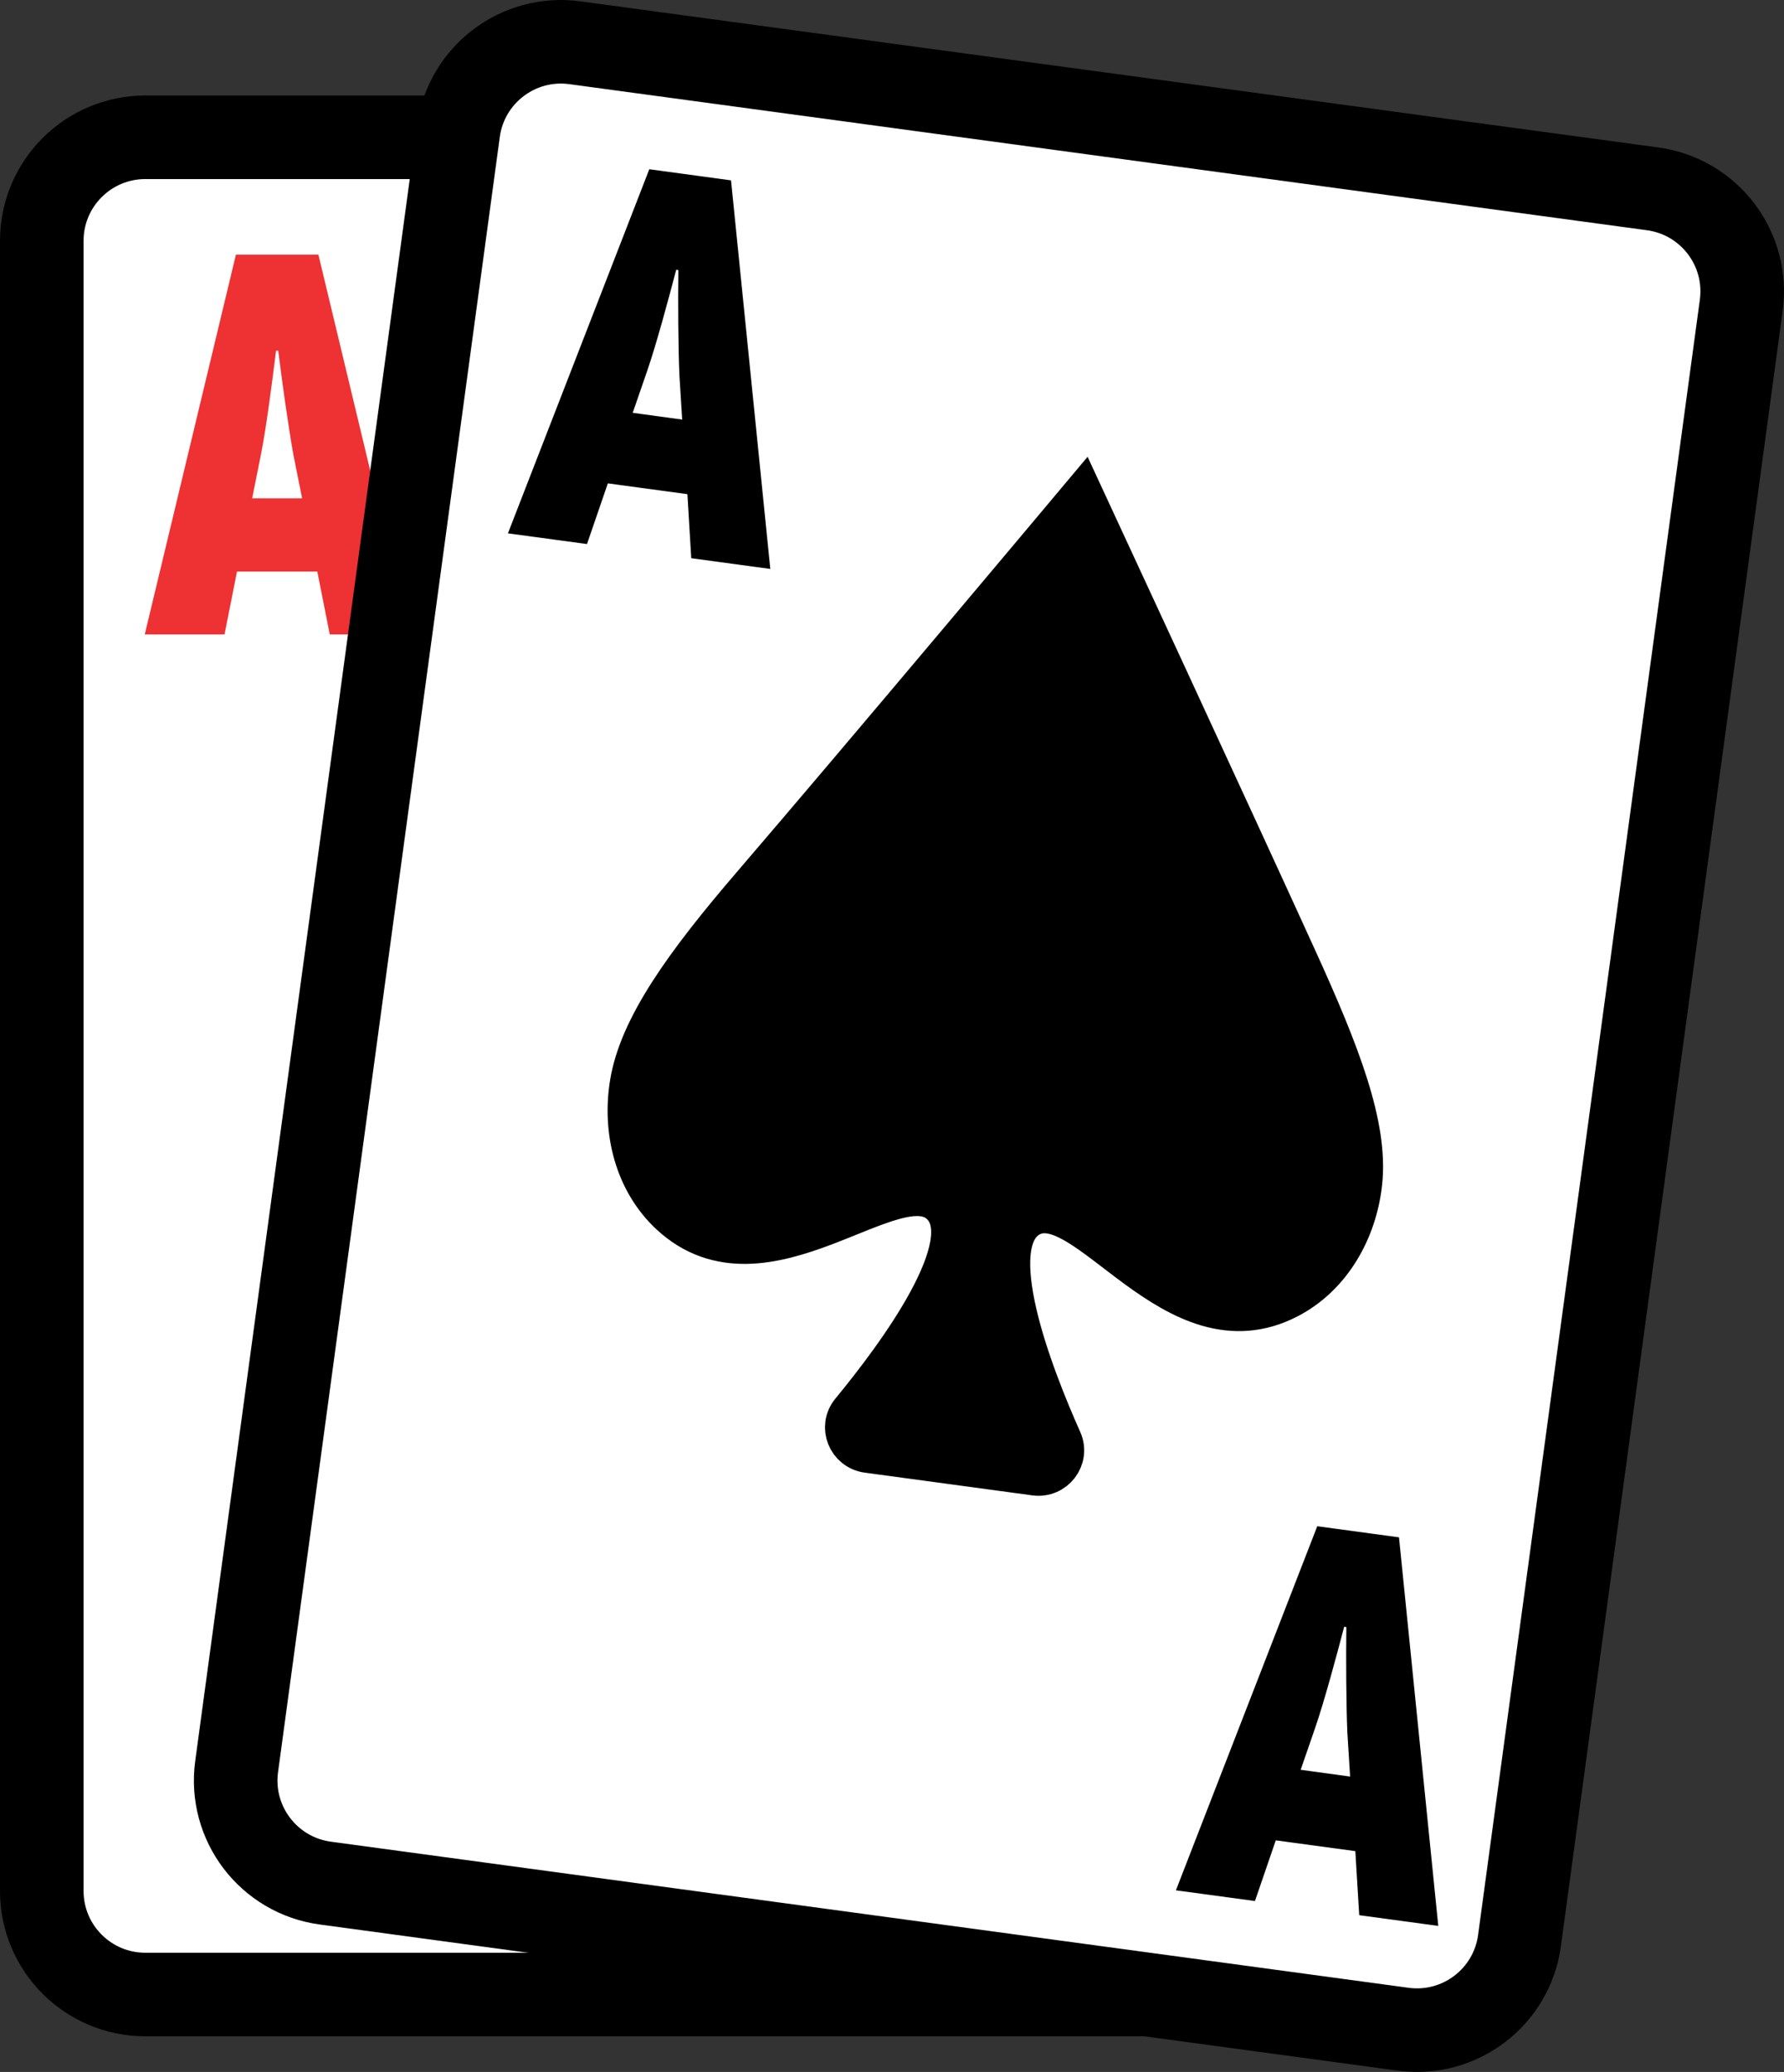 <?xml version="1.0" encoding="iso-8859-1"?>
<!-- Generator: Adobe Illustrator 28.3.0, SVG Export Plug-In . SVG Version: 6.00 Build 0)  -->
<svg version="1.1" xmlns="http://www.w3.org/2000/svg" xmlns:xlink="http://www.w3.org/1999/xlink" x="0px" y="0px"
	 viewBox="0 0 42.695 49.593" style="enable-background:new 0 0 42.695 49.593;" xml:space="preserve">
<rect x="0" y="0" width="42.695" height="49.593" fill="#333333" stroke="none"/>
<g id="Double_ace">
	<g id="Double_ace_00000034788441429312326600000015641523636166389634_">
		<g>
			<path style="fill:#FFFFFF;stroke:#000000;stroke-width:2;stroke-miterlimit:10;" d="M29.506,47.74H3.478
				C2.109,47.74,1,46.63,1,45.262V5.764c0-1.368,1.109-2.478,2.478-2.478h26.029c1.368,0,2.478,1.109,2.478,2.478v39.498
				C31.984,46.63,30.875,47.74,29.506,47.74z"/>
			<g>
				<path style="fill:#EE3133;" d="M7.594,13.68H5.672l-0.299,1.506H3.464l2.182-9.09h1.974l2.182,9.09H7.892L7.594,13.68z
					 M7.23,11.927l-0.208-1.039c-0.117-0.649-0.272-1.753-0.363-2.493H6.606c-0.091,0.74-0.233,1.844-0.363,2.493l-0.208,1.039H7.23
					z"/>
			</g>
		</g>
		<g>
			<path style="fill:#FFFFFF;stroke:#000000;stroke-width:2;stroke-miterlimit:10;" d="M33.577,48.57L7.785,45.073
				c-1.356-0.184-2.306-1.432-2.122-2.788l5.307-39.14c0.184-1.356,1.432-2.306,2.788-2.122L39.55,4.52
				c1.356,0.184,2.306,1.432,2.122,2.788l-5.307,39.14C36.182,47.804,34.933,48.754,33.577,48.57z"/>
			<g>
				<path d="M16.451,11.828l-1.904-0.258l-0.499,1.452l-1.892-0.256l3.383-8.715l1.956,0.266l0.94,9.301l-1.892-0.257L16.451,11.828
					z M16.326,10.043L16.26,8.985c-0.029-0.659-0.035-1.773-0.025-2.52l-0.052-0.008c-0.189,0.722-0.479,1.797-0.695,2.422
					l-0.346,1.002L16.326,10.043z"/>
			</g>
			<g>
				<path d="M32.436,44.308l-1.904-0.258l-0.498,1.452l-1.892-0.256l3.383-8.715l1.956,0.266l0.94,9.301l-1.892-0.257L32.436,44.308
					z M32.311,42.523l-0.066-1.058c-0.028-0.659-0.034-1.773-0.024-2.52l-0.052-0.008c-0.189,0.722-0.479,1.797-0.695,2.422
					l-0.346,1.002L32.311,42.523z"/>
			</g>
		</g>
	</g>
	<path style="stroke:#000000;stroke-miterlimit:10;" d="M31.018,22.946c-1.571-3.451-5.112-11.088-5.112-11.088
		s-5.237,6.248-7.881,9.327c-1.632,1.9-2.713,3.408-2.931,4.751c-0.185,1.136,0.114,2.341,0.958,3.124
		c2.25,2.088,5.386-1.318,6.486-0.234c0.942,0.929-1.04,3.61-2.16,4.969c-0.295,0.358-0.076,0.895,0.383,0.958l2.005,0.272
		l2.005,0.272c0.459,0.062,0.813-0.398,0.624-0.821c-0.718-1.609-1.914-4.721-0.759-5.365c1.349-0.752,3.464,3.366,6.189,1.952
		c1.022-0.53,1.631-1.612,1.755-2.757C32.726,26.953,32.056,25.225,31.018,22.946z"/>
</g>
<g id="Layer_1">
</g>
</svg>
